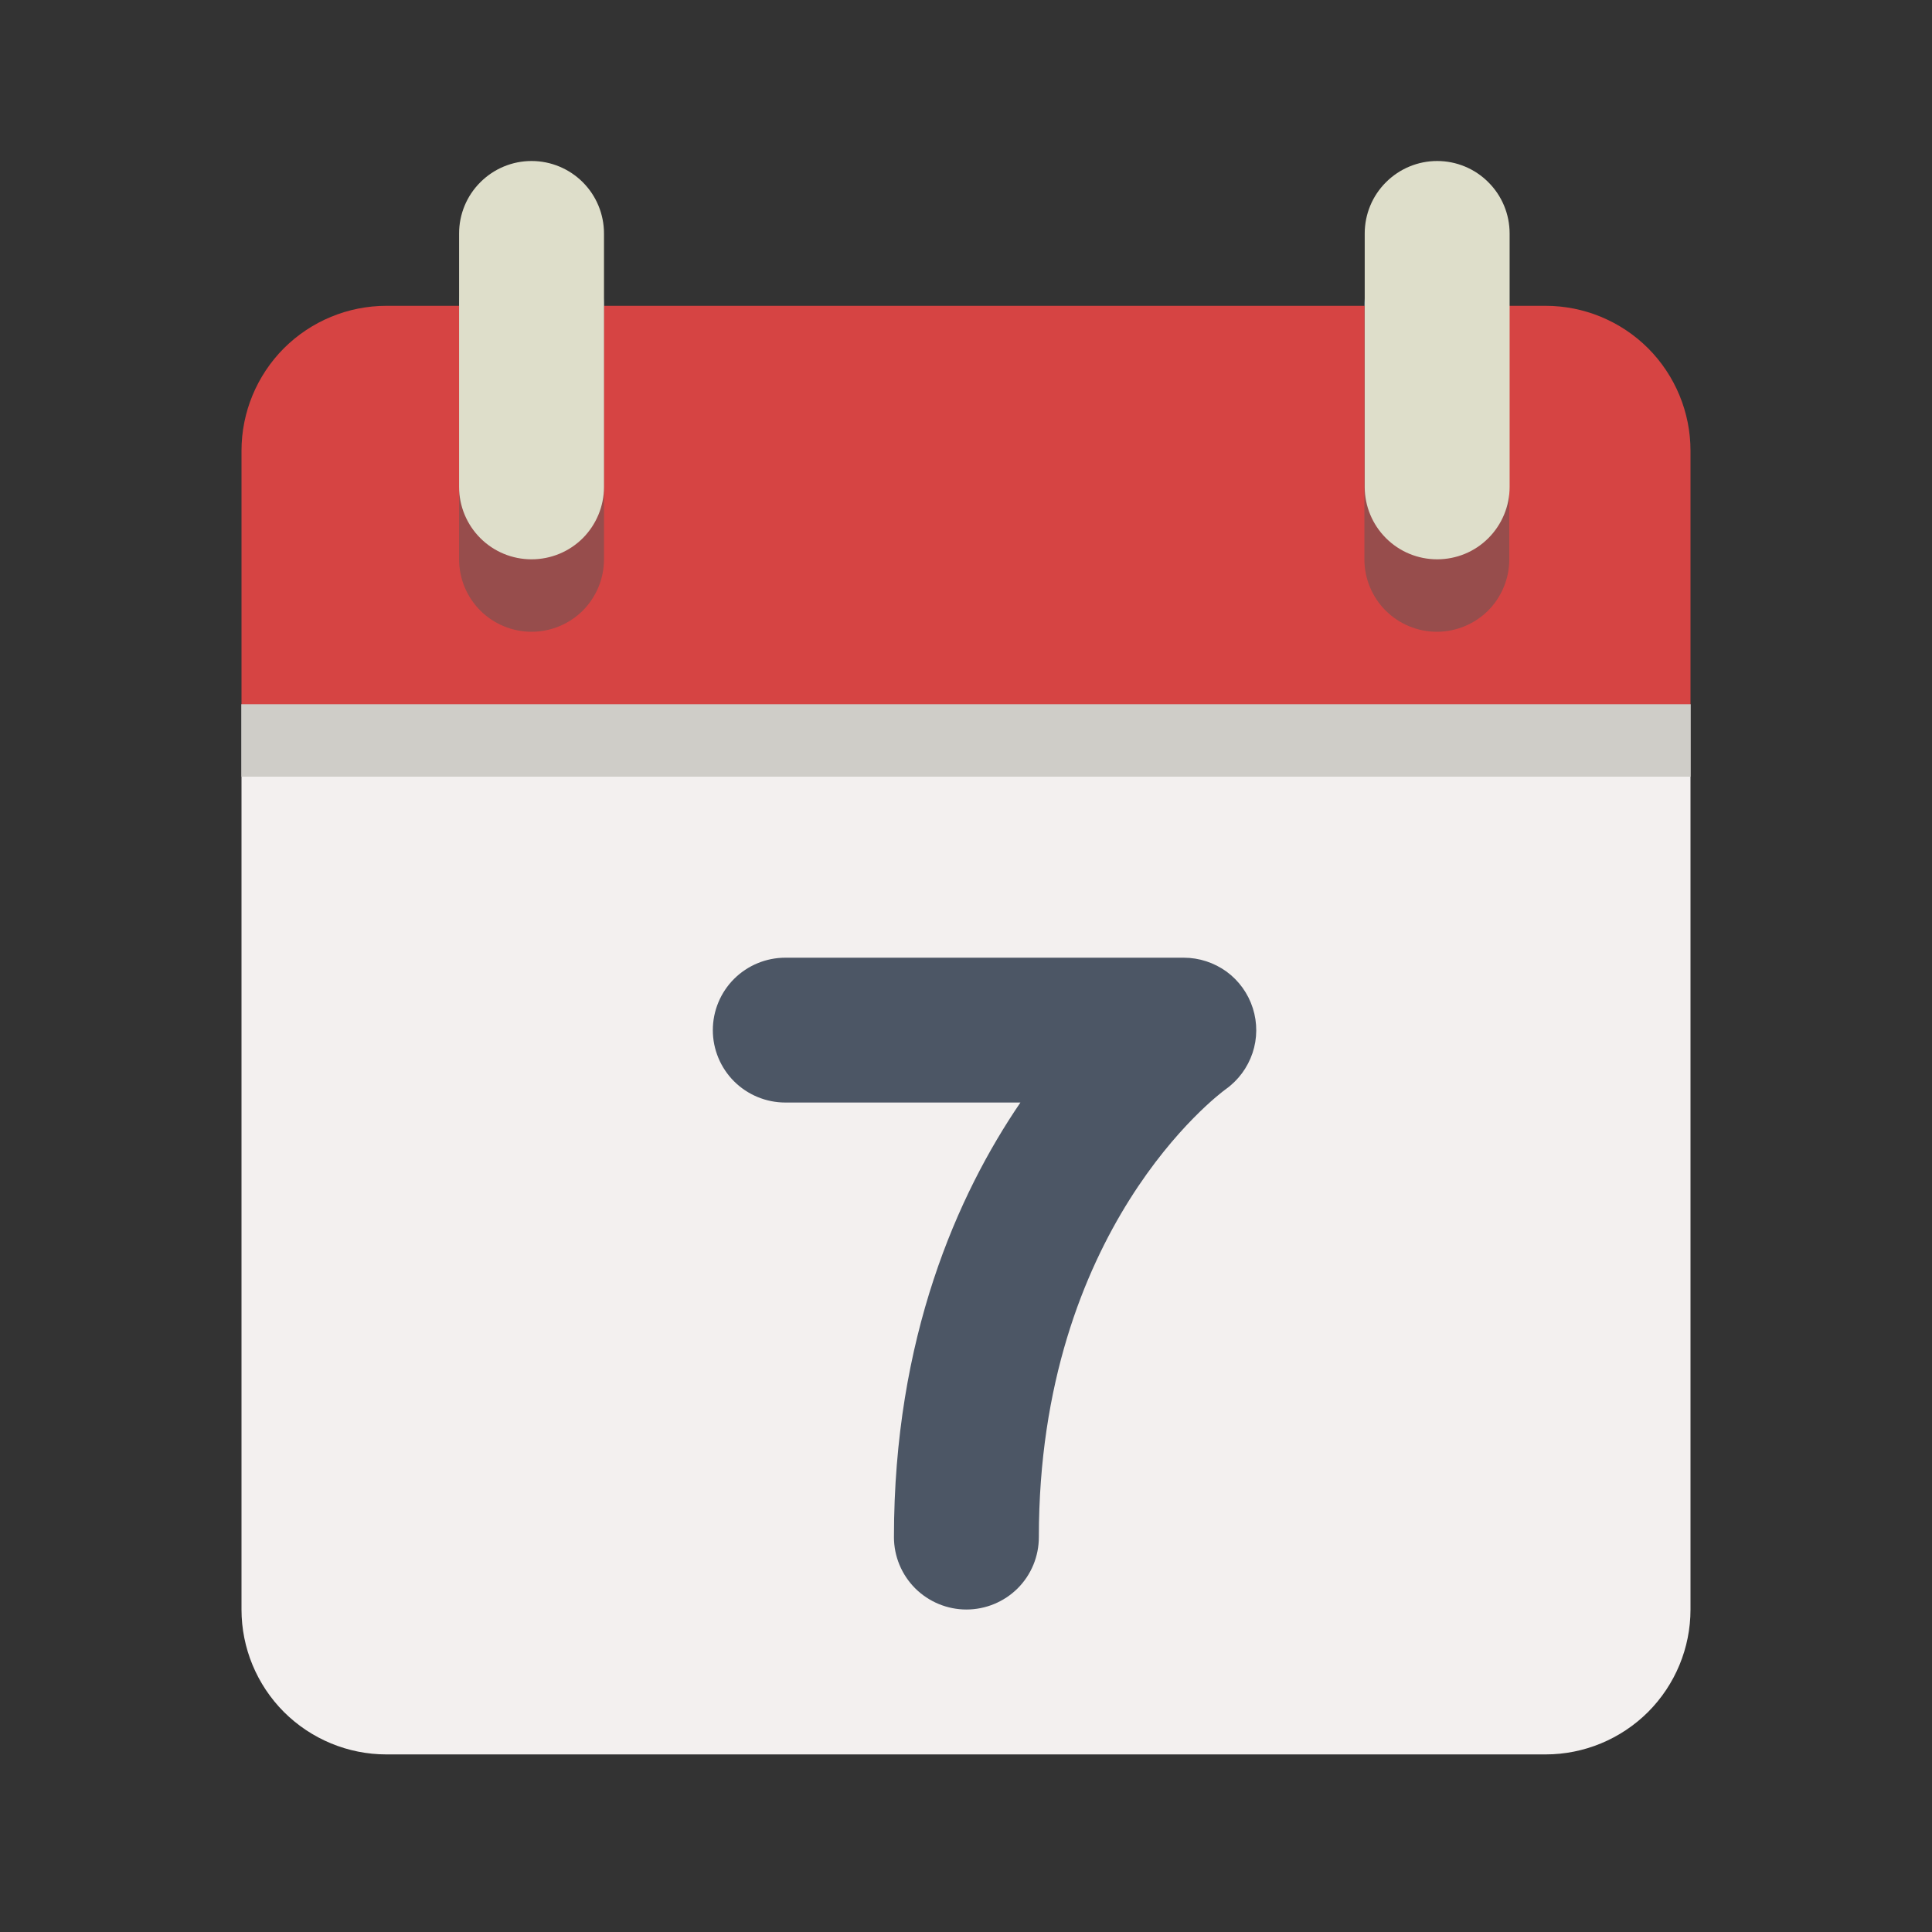 <svg width="24" height="24" viewBox="0 0 24 24" fill="none" xmlns="http://www.w3.org/2000/svg">
<rect x="0" y="0" width="24" height="24" fill="#333333" stroke="none"/>
<path fill-rule="evenodd" clip-rule="evenodd" d="M3 8.748V19.994C3 20.472 3.19 20.929 3.527 21.267C3.865 21.604 4.323 21.794 4.8 21.794H19.2C19.677 21.794 20.135 21.604 20.473 21.267C20.81 20.929 21 20.472 21 19.994V8.748H3Z" fill="#F3F0EF"/>
<path fill-rule="evenodd" clip-rule="evenodd" d="M3 9.648H21V8.748H3V9.648Z" fill="#CFCDC8"/>
<path fill-rule="evenodd" clip-rule="evenodd" d="M19.2 3.799H4.8C4.323 3.799 3.865 3.989 3.527 4.326C3.19 4.664 3 5.122 3 5.599V8.748H21V5.599C21 5.122 20.81 4.664 20.473 4.326C20.135 3.989 19.677 3.799 19.2 3.799Z" fill="#D64443"/>
<path fill-rule="evenodd" clip-rule="evenodd" d="M12.005 19.994C11.767 19.994 11.538 19.899 11.369 19.731C11.2 19.562 11.105 19.333 11.105 19.095C11.105 16.614 11.896 14.841 12.676 13.696H9.755C9.517 13.696 9.288 13.601 9.119 13.433C8.95 13.264 8.855 13.035 8.855 12.797C8.855 12.558 8.95 12.329 9.119 12.16C9.288 11.992 9.517 11.897 9.755 11.897H14.706C14.896 11.897 15.082 11.958 15.237 12.07C15.391 12.183 15.505 12.342 15.563 12.524C15.621 12.706 15.62 12.901 15.559 13.082C15.498 13.263 15.382 13.42 15.226 13.531C15.136 13.596 12.905 15.268 12.905 19.095C12.905 19.333 12.811 19.562 12.642 19.731C12.473 19.899 12.244 19.994 12.005 19.994Z" fill="#4C5665"/>
<path fill-rule="evenodd" clip-rule="evenodd" d="M7.503 3.8H5.703C5.703 3.561 5.798 3.332 5.967 3.163C6.136 2.995 6.364 2.9 6.603 2.9C6.842 2.9 7.071 2.995 7.24 3.163C7.408 3.332 7.503 3.561 7.503 3.8Z" fill="#638DA0"/>
<path fill-rule="evenodd" clip-rule="evenodd" d="M6.603 7.848C6.364 7.848 6.136 7.753 5.967 7.585C5.798 7.416 5.703 7.187 5.703 6.948V3.799H7.503V6.948C7.503 7.187 7.408 7.416 7.24 7.585C7.071 7.753 6.842 7.848 6.603 7.848Z" fill="#974D4C"/>
<path fill-rule="evenodd" clip-rule="evenodd" d="M18.749 3.8H16.949C16.949 3.561 17.044 3.332 17.213 3.163C17.382 2.995 17.61 2.9 17.849 2.9C18.088 2.9 18.317 2.995 18.486 3.163C18.654 3.332 18.749 3.561 18.749 3.8Z" fill="#638DA0"/>
<path fill-rule="evenodd" clip-rule="evenodd" d="M17.849 7.848C17.61 7.848 17.382 7.753 17.213 7.585C17.044 7.416 16.949 7.187 16.949 6.948V3.799H18.749V6.948C18.749 7.187 18.654 7.416 18.486 7.585C18.317 7.753 18.088 7.848 17.849 7.848Z" fill="#974D4C"/>
<path fill-rule="evenodd" clip-rule="evenodd" d="M6.603 6.948C6.364 6.948 6.136 6.854 5.967 6.685C5.798 6.516 5.703 6.287 5.703 6.049V2.9C5.703 2.661 5.798 2.432 5.967 2.264C6.136 2.095 6.364 2 6.603 2C6.842 2 7.071 2.095 7.24 2.264C7.408 2.432 7.503 2.661 7.503 2.9V6.049C7.503 6.287 7.408 6.516 7.24 6.685C7.071 6.854 6.842 6.948 6.603 6.948ZM17.853 6.948C17.614 6.948 17.386 6.854 17.217 6.685C17.048 6.516 16.953 6.287 16.953 6.049V2.9C16.953 2.661 17.048 2.432 17.217 2.264C17.386 2.095 17.614 2 17.853 2C18.092 2 18.321 2.095 18.489 2.264C18.658 2.432 18.753 2.661 18.753 2.9V6.049C18.753 6.287 18.658 6.516 18.489 6.685C18.321 6.854 18.092 6.948 17.853 6.948Z" fill="#DEDECA"/>
</svg>

